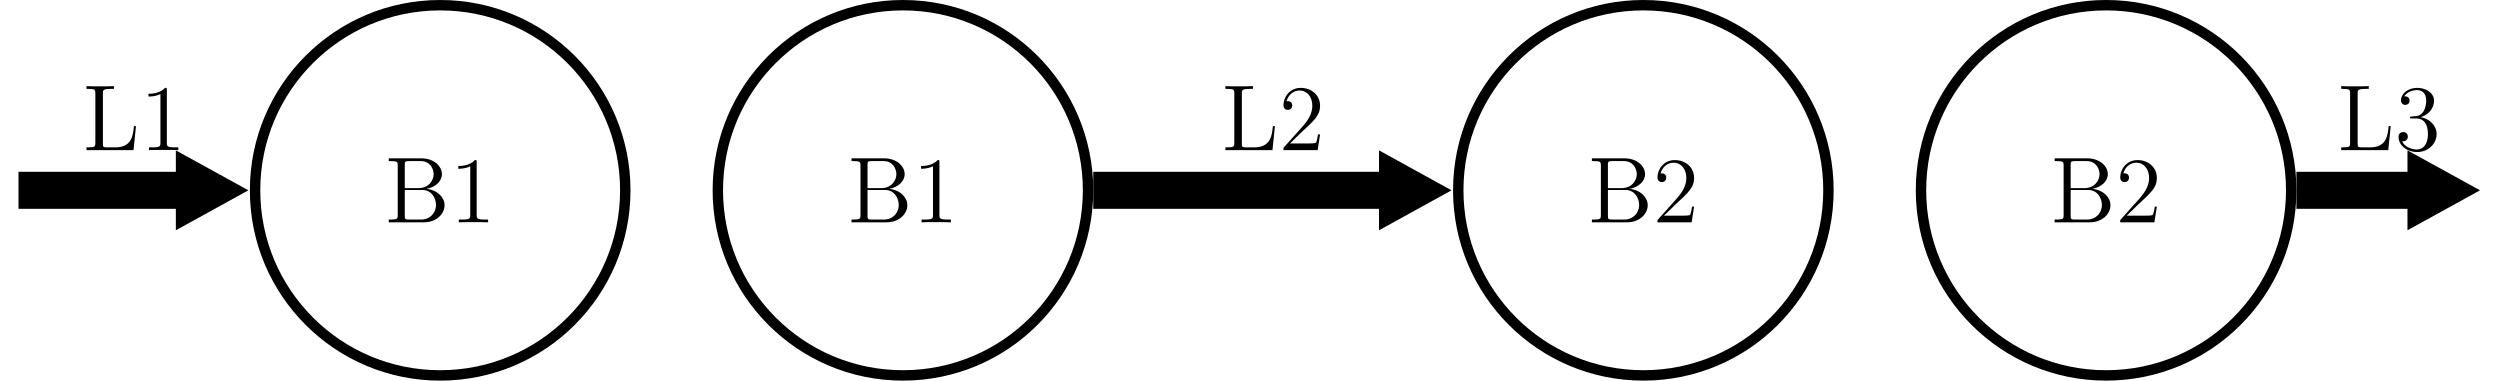 <?xml version="1.0" encoding="UTF-8"?>
<svg xmlns="http://www.w3.org/2000/svg" xmlns:xlink="http://www.w3.org/1999/xlink" width="382.854pt" height="58.287pt" viewBox="0 0 382.854 58.287" version="1.1">
<defs>
<g>
<symbol overflow="visible" id="glyph0-0">
<path style="stroke:none;" d=""/>
</symbol>
<symbol overflow="visible" id="glyph0-1">
<path style="stroke:none;" d="M 0.609 -9.797 L 0.609 -9.375 L 0.906 -9.375 C 1.938 -9.375 1.984 -9.234 1.984 -8.703 L 1.984 -1.094 C 1.984 -0.562 1.938 -0.422 0.906 -0.422 L 0.609 -0.422 L 0.609 0 L 6.016 0 C 7.859 0 9.156 -1.25 9.156 -2.625 C 9.156 -3.781 8.109 -4.938 6.391 -5.125 C 7.766 -5.375 8.75 -6.297 8.75 -7.375 C 8.75 -8.609 7.5 -9.797 5.625 -9.797 Z M 3.062 -5.234 L 3.062 -8.812 C 3.062 -9.281 3.094 -9.375 3.734 -9.375 L 5.531 -9.375 C 6.969 -9.375 7.484 -8.141 7.484 -7.375 C 7.484 -6.422 6.734 -5.234 5.156 -5.234 Z M 3.734 -0.422 C 3.094 -0.422 3.062 -0.516 3.062 -0.984 L 3.062 -4.953 L 5.75 -4.953 C 7.125 -4.953 7.844 -3.75 7.844 -2.641 C 7.844 -1.484 6.969 -0.422 5.562 -0.422 Z M 3.734 -0.422 "/>
</symbol>
<symbol overflow="visible" id="glyph0-2">
<path style="stroke:none;" d="M 4.125 -9.188 C 4.125 -9.531 4.125 -9.531 3.844 -9.531 C 3.5 -9.156 2.781 -8.625 1.312 -8.625 L 1.312 -8.203 C 1.641 -8.203 2.359 -8.203 3.141 -8.578 L 3.141 -1.109 C 3.141 -0.594 3.094 -0.422 1.844 -0.422 L 1.391 -0.422 L 1.391 0 C 1.781 -0.031 3.172 -0.031 3.641 -0.031 C 4.109 -0.031 5.5 -0.031 5.875 0 L 5.875 -0.422 L 5.438 -0.422 C 4.172 -0.422 4.125 -0.594 4.125 -1.109 Z M 4.125 -9.188 "/>
</symbol>
<symbol overflow="visible" id="glyph0-3">
<path style="stroke:none;" d="M 6.312 -2.406 L 6 -2.406 C 5.953 -2.172 5.844 -1.375 5.688 -1.141 C 5.594 -1.016 4.781 -1.016 4.344 -1.016 L 1.688 -1.016 C 2.078 -1.344 2.953 -2.266 3.328 -2.609 C 5.516 -4.625 6.312 -5.359 6.312 -6.781 C 6.312 -8.438 5 -9.531 3.344 -9.531 C 1.672 -9.531 0.703 -8.125 0.703 -6.891 C 0.703 -6.156 1.328 -6.156 1.375 -6.156 C 1.672 -6.156 2.047 -6.375 2.047 -6.828 C 2.047 -7.234 1.781 -7.5 1.375 -7.5 C 1.25 -7.5 1.219 -7.5 1.172 -7.484 C 1.453 -8.469 2.219 -9.125 3.156 -9.125 C 4.375 -9.125 5.125 -8.109 5.125 -6.781 C 5.125 -5.562 4.422 -4.5 3.594 -3.578 L 0.703 -0.344 L 0.703 0 L 5.938 0 Z M 6.312 -2.406 "/>
</symbol>
<symbol overflow="visible" id="glyph0-4">
<path style="stroke:none;" d="M 8.172 -3.672 L 7.859 -3.672 C 7.719 -2.234 7.531 -0.422 5.016 -0.422 L 3.766 -0.422 C 3.141 -0.422 3.109 -0.516 3.109 -0.984 L 3.109 -8.688 C 3.109 -9.203 3.141 -9.375 4.391 -9.375 L 4.812 -9.375 L 4.812 -9.797 C 4.406 -9.766 3.141 -9.766 2.641 -9.766 C 2.203 -9.766 0.938 -9.766 0.594 -9.797 L 0.594 -9.375 L 0.875 -9.375 C 1.906 -9.375 1.953 -9.234 1.953 -8.703 L 1.953 -1.094 C 1.953 -0.562 1.906 -0.422 0.875 -0.422 L 0.594 -0.422 L 0.594 0 L 7.797 0 Z M 8.172 -3.672 "/>
</symbol>
<symbol overflow="visible" id="glyph0-5">
<path style="stroke:none;" d="M 2.641 -5.156 C 2.391 -5.141 2.344 -5.125 2.344 -4.984 C 2.344 -4.844 2.406 -4.844 2.672 -4.844 L 3.328 -4.844 C 4.547 -4.844 5.094 -3.844 5.094 -2.469 C 5.094 -0.594 4.109 -0.094 3.406 -0.094 C 2.719 -0.094 1.547 -0.422 1.141 -1.359 C 1.594 -1.297 2.016 -1.547 2.016 -2.062 C 2.016 -2.484 1.703 -2.766 1.312 -2.766 C 0.969 -2.766 0.594 -2.562 0.594 -2.016 C 0.594 -0.75 1.859 0.297 3.453 0.297 C 5.156 0.297 6.422 -1 6.422 -2.453 C 6.422 -3.766 5.359 -4.812 3.984 -5.047 C 5.234 -5.406 6.031 -6.453 6.031 -7.578 C 6.031 -8.703 4.859 -9.531 3.469 -9.531 C 2.031 -9.531 0.969 -8.656 0.969 -7.609 C 0.969 -7.047 1.422 -6.922 1.641 -6.922 C 1.938 -6.922 2.281 -7.141 2.281 -7.578 C 2.281 -8.031 1.938 -8.234 1.625 -8.234 C 1.531 -8.234 1.5 -8.234 1.469 -8.219 C 2.016 -9.188 3.359 -9.188 3.422 -9.188 C 3.906 -9.188 4.828 -8.984 4.828 -7.578 C 4.828 -7.297 4.797 -6.5 4.375 -5.875 C 3.938 -5.25 3.453 -5.203 3.062 -5.188 Z M 2.641 -5.156 "/>
</symbol>
</g>
<clipPath id="clip1">
  <path d="M 16 0 L 119 0 L 119 58.285 L 16 58.285 Z M 16 0 "/>
</clipPath>
<clipPath id="clip2">
  <path d="M 87 0 L 190 0 L 190 58.285 L 87 58.285 Z M 87 0 "/>
</clipPath>
<clipPath id="clip3">
  <path d="M 200 0 L 303 0 L 303 58.285 L 200 58.285 Z M 200 0 "/>
</clipPath>
<clipPath id="clip4">
  <path d="M 271 0 L 374 0 L 374 58.285 L 271 58.285 Z M 271 0 "/>
</clipPath>
<clipPath id="clip5">
  <path d="M 0 0 L 76 0 L 76 58.285 L 0 58.285 Z M 0 0 "/>
</clipPath>
<clipPath id="clip6">
  <path d="M 172 0 L 260 0 L 260 58.285 L 172 58.285 Z M 172 0 "/>
</clipPath>
<clipPath id="clip7">
  <path d="M 330 0 L 382.855 0 L 382.855 58.285 L 330 58.285 Z M 330 0 "/>
</clipPath>
</defs>
<g id="surface1">
<g clip-path="url(#clip1)" clip-rule="nonzero">
<path style="fill:none;stroke-width:1.594;stroke-linecap:butt;stroke-linejoin:miter;stroke:rgb(0%,0%,0%);stroke-opacity:1;stroke-miterlimit:10;" d="M 28.347 -0.001 C 28.347 15.656 15.655 28.347 -0.001 28.347 C -15.657 28.347 -28.349 15.656 -28.349 -0.001 C -28.349 -15.657 -15.657 -28.348 -0.001 -28.348 C 15.655 -28.348 28.347 -15.657 28.347 -0.001 Z M 28.347 -0.001 " transform="matrix(1,0,0,-1,67.411,29.144)"/>
</g>
<g style="fill:rgb(0%,0%,0%);fill-opacity:1;">
  <use xlink:href="#glyph0-1" x="58.926" y="34.045"/>
  <use xlink:href="#glyph0-2" x="68.874" y="34.045"/>
</g>
<g clip-path="url(#clip2)" clip-rule="nonzero">
<path style="fill:none;stroke-width:1.594;stroke-linecap:butt;stroke-linejoin:miter;stroke:rgb(0%,0%,0%);stroke-opacity:1;stroke-miterlimit:10;" d="M 99.214 -0.001 C 99.214 15.656 86.523 28.347 70.866 28.347 C 55.21 28.347 42.519 15.656 42.519 -0.001 C 42.519 -15.657 55.21 -28.348 70.866 -28.348 C 86.523 -28.348 99.214 -15.657 99.214 -0.001 Z M 99.214 -0.001 " transform="matrix(1,0,0,-1,67.411,29.144)"/>
</g>
<g style="fill:rgb(0%,0%,0%);fill-opacity:1;">
  <use xlink:href="#glyph0-1" x="129.792" y="34.045"/>
  <use xlink:href="#glyph0-2" x="139.74" y="34.045"/>
</g>
<g clip-path="url(#clip3)" clip-rule="nonzero">
<path style="fill:none;stroke-width:1.594;stroke-linecap:butt;stroke-linejoin:miter;stroke:rgb(0%,0%,0%);stroke-opacity:1;stroke-miterlimit:10;" d="M 212.601 -0.001 C 212.601 15.656 199.909 28.347 184.253 28.347 C 168.597 28.347 155.909 15.656 155.909 -0.001 C 155.909 -15.657 168.597 -28.348 184.253 -28.348 C 199.909 -28.348 212.601 -15.657 212.601 -0.001 Z M 212.601 -0.001 " transform="matrix(1,0,0,-1,67.411,29.144)"/>
</g>
<g style="fill:rgb(0%,0%,0%);fill-opacity:1;">
  <use xlink:href="#glyph0-1" x="243.177" y="34.045"/>
  <use xlink:href="#glyph0-3" x="253.125" y="34.045"/>
</g>
<g clip-path="url(#clip4)" clip-rule="nonzero">
<path style="fill:none;stroke-width:1.594;stroke-linecap:butt;stroke-linejoin:miter;stroke:rgb(0%,0%,0%);stroke-opacity:1;stroke-miterlimit:10;" d="M 283.468 -0.001 C 283.468 15.656 270.776 28.347 255.12 28.347 C 239.464 28.347 226.773 15.656 226.773 -0.001 C 226.773 -15.657 239.464 -28.348 255.12 -28.348 C 270.776 -28.348 283.468 -15.657 283.468 -0.001 Z M 283.468 -0.001 " transform="matrix(1,0,0,-1,67.411,29.144)"/>
</g>
<g style="fill:rgb(0%,0%,0%);fill-opacity:1;">
  <use xlink:href="#glyph0-1" x="314.044" y="34.045"/>
  <use xlink:href="#glyph0-3" x="323.992" y="34.045"/>
</g>
<path style="fill:none;stroke-width:5.669;stroke-linecap:butt;stroke-linejoin:miter;stroke:rgb(0%,0%,0%);stroke-opacity:1;stroke-miterlimit:10;" d="M -64.579 -0.001 L -39.774 -0.001 " transform="matrix(1,0,0,-1,67.411,29.144)"/>
<path style=" stroke:none;fill-rule:nonzero;fill:rgb(0%,0%,0%);fill-opacity:1;" d="M 35.098 29.145 L 28.348 25.426 L 28.348 32.863 Z M 35.098 29.145 "/>
<g clip-path="url(#clip5)" clip-rule="nonzero">
<path style="fill:none;stroke-width:2.835;stroke-linecap:butt;stroke-linejoin:miter;stroke:rgb(0%,0%,0%);stroke-opacity:1;stroke-miterlimit:10;" d="M 8.169 -0.001 L 1.419 3.718 L 1.419 -3.719 Z M 8.169 -0.001 " transform="matrix(1,0,0,-1,26.928,29.144)"/>
</g>
<g style="fill:rgb(0%,0%,0%);fill-opacity:1;">
  <use xlink:href="#glyph0-4" x="12.651" y="22.988"/>
  <use xlink:href="#glyph0-2" x="21.428" y="22.988"/>
</g>
<path style="fill:none;stroke-width:5.669;stroke-linecap:butt;stroke-linejoin:miter;stroke:rgb(0%,0%,0%);stroke-opacity:1;stroke-miterlimit:10;" d="M 100.011 -0.001 L 144.48 -0.001 " transform="matrix(1,0,0,-1,67.411,29.144)"/>
<path style=" stroke:none;fill-rule:nonzero;fill:rgb(0%,0%,0%);fill-opacity:1;" d="M 219.352 29.145 L 212.602 25.426 L 212.602 32.863 Z M 219.352 29.145 "/>
<g clip-path="url(#clip6)" clip-rule="nonzero">
<path style="fill:none;stroke-width:2.835;stroke-linecap:butt;stroke-linejoin:miter;stroke:rgb(0%,0%,0%);stroke-opacity:1;stroke-miterlimit:10;" d="M 8.169 -0.001 L 1.419 3.718 L 1.419 -3.719 Z M 8.169 -0.001 " transform="matrix(1,0,0,-1,211.183,29.144)"/>
</g>
<g style="fill:rgb(0%,0%,0%);fill-opacity:1;">
  <use xlink:href="#glyph0-4" x="187.07" y="22.988"/>
  <use xlink:href="#glyph0-3" x="195.847" y="22.988"/>
</g>
<path style="fill:none;stroke-width:5.669;stroke-linecap:butt;stroke-linejoin:miter;stroke:rgb(0%,0%,0%);stroke-opacity:1;stroke-miterlimit:10;" d="M 284.265 -0.001 L 301.984 -0.001 " transform="matrix(1,0,0,-1,67.411,29.144)"/>
<path style=" stroke:none;fill-rule:nonzero;fill:rgb(0%,0%,0%);fill-opacity:1;" d="M 376.855 29.145 L 370.102 25.426 L 370.102 32.863 Z M 376.855 29.145 "/>
<g clip-path="url(#clip7)" clip-rule="nonzero">
<path style="fill:none;stroke-width:2.835;stroke-linecap:butt;stroke-linejoin:miter;stroke:rgb(0%,0%,0%);stroke-opacity:1;stroke-miterlimit:10;" d="M 8.171 -0.001 L 1.417 3.718 L 1.417 -3.719 Z M 8.171 -0.001 " transform="matrix(1,0,0,-1,368.684,29.144)"/>
</g>
<g style="fill:rgb(0%,0%,0%);fill-opacity:1;">
  <use xlink:href="#glyph0-4" x="357.946" y="22.988"/>
  <use xlink:href="#glyph0-5" x="366.723" y="22.988"/>
</g>
</g>
</svg>
